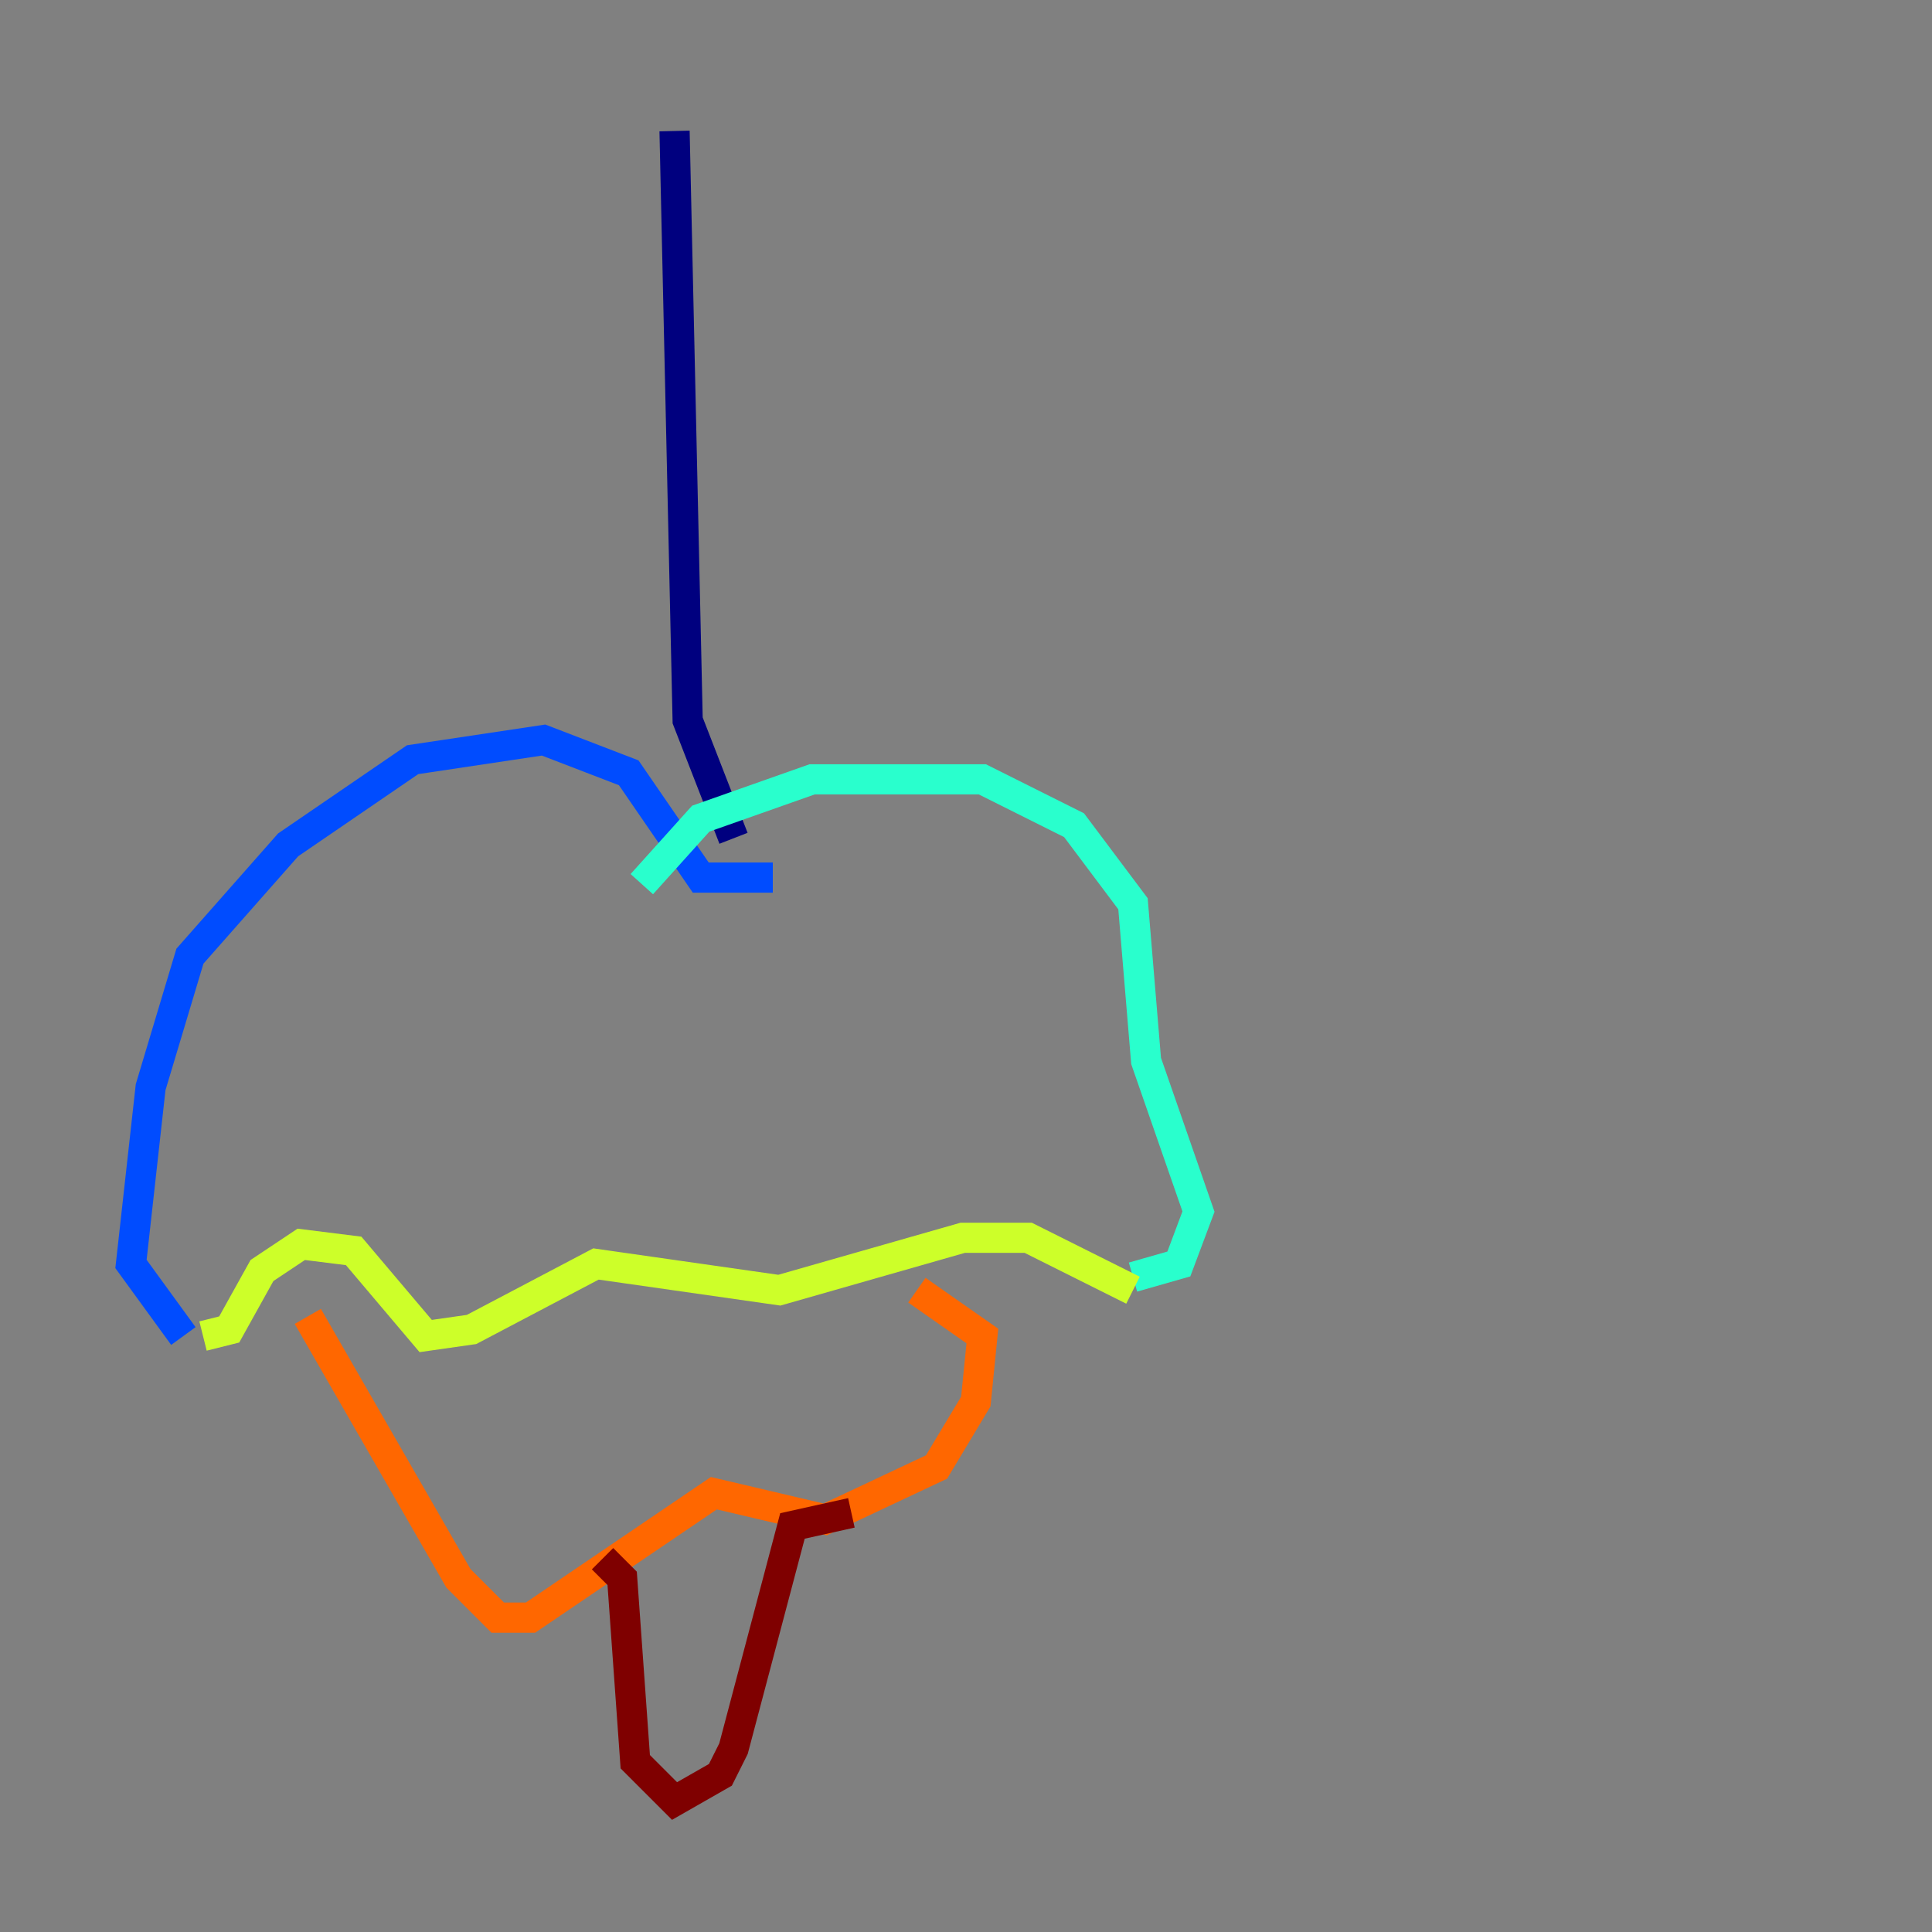 <?xml version="1.0" encoding="utf-8" ?>
<svg baseProfile="tiny" height="128" version="1.2" viewBox="0,0,128,128" width="128" xmlns="http://www.w3.org/2000/svg" xmlns:ev="http://www.w3.org/2001/xml-events" xmlns:xlink="http://www.w3.org/1999/xlink"><rect x="0" y="0" width="128" height="128" fill="#808080" stroke="none"/><defs /><polyline fill="none" points="44.691,8.678 45.559,47.729 48.597,55.539" stroke="#00007f" stroke-width="2" /><polyline fill="none" points="51.2,58.142 46.427,58.142 41.654,51.2 36.014,49.031 27.336,50.332 19.091,55.973 12.583,63.349 9.98,72.027 8.678,83.742 12.149,88.515" stroke="#004cff" stroke-width="2" /><polyline fill="none" points="42.522,58.576 46.427,54.237 53.803,51.634 65.085,51.634 71.159,54.671 75.064,59.878 75.932,70.291 79.403,80.271 78.102,83.742 75.064,84.61" stroke="#29ffcd" stroke-width="2" /><polyline fill="none" points="13.451,88.515 15.186,88.081 17.356,84.176 19.959,82.441 23.43,82.875 28.203,88.515 31.241,88.081 39.485,83.742 51.634,85.478 63.783,82.007 68.122,82.007 75.064,85.478" stroke="#cdff29" stroke-width="2" /><polyline fill="none" points="20.393,87.214 30.373,104.57 32.976,107.173 35.146,107.173 47.295,98.929 54.671,100.664 62.047,97.193 64.651,92.854 65.085,88.515 60.746,85.478" stroke="#ff6700" stroke-width="2" /><polyline fill="none" points="39.919,103.268 41.22,104.57 42.088,116.719 44.691,119.322 47.729,117.586 48.597,115.851 52.502,101.098 56.407,100.231" stroke="#7f0000" stroke-width="2" /></svg>